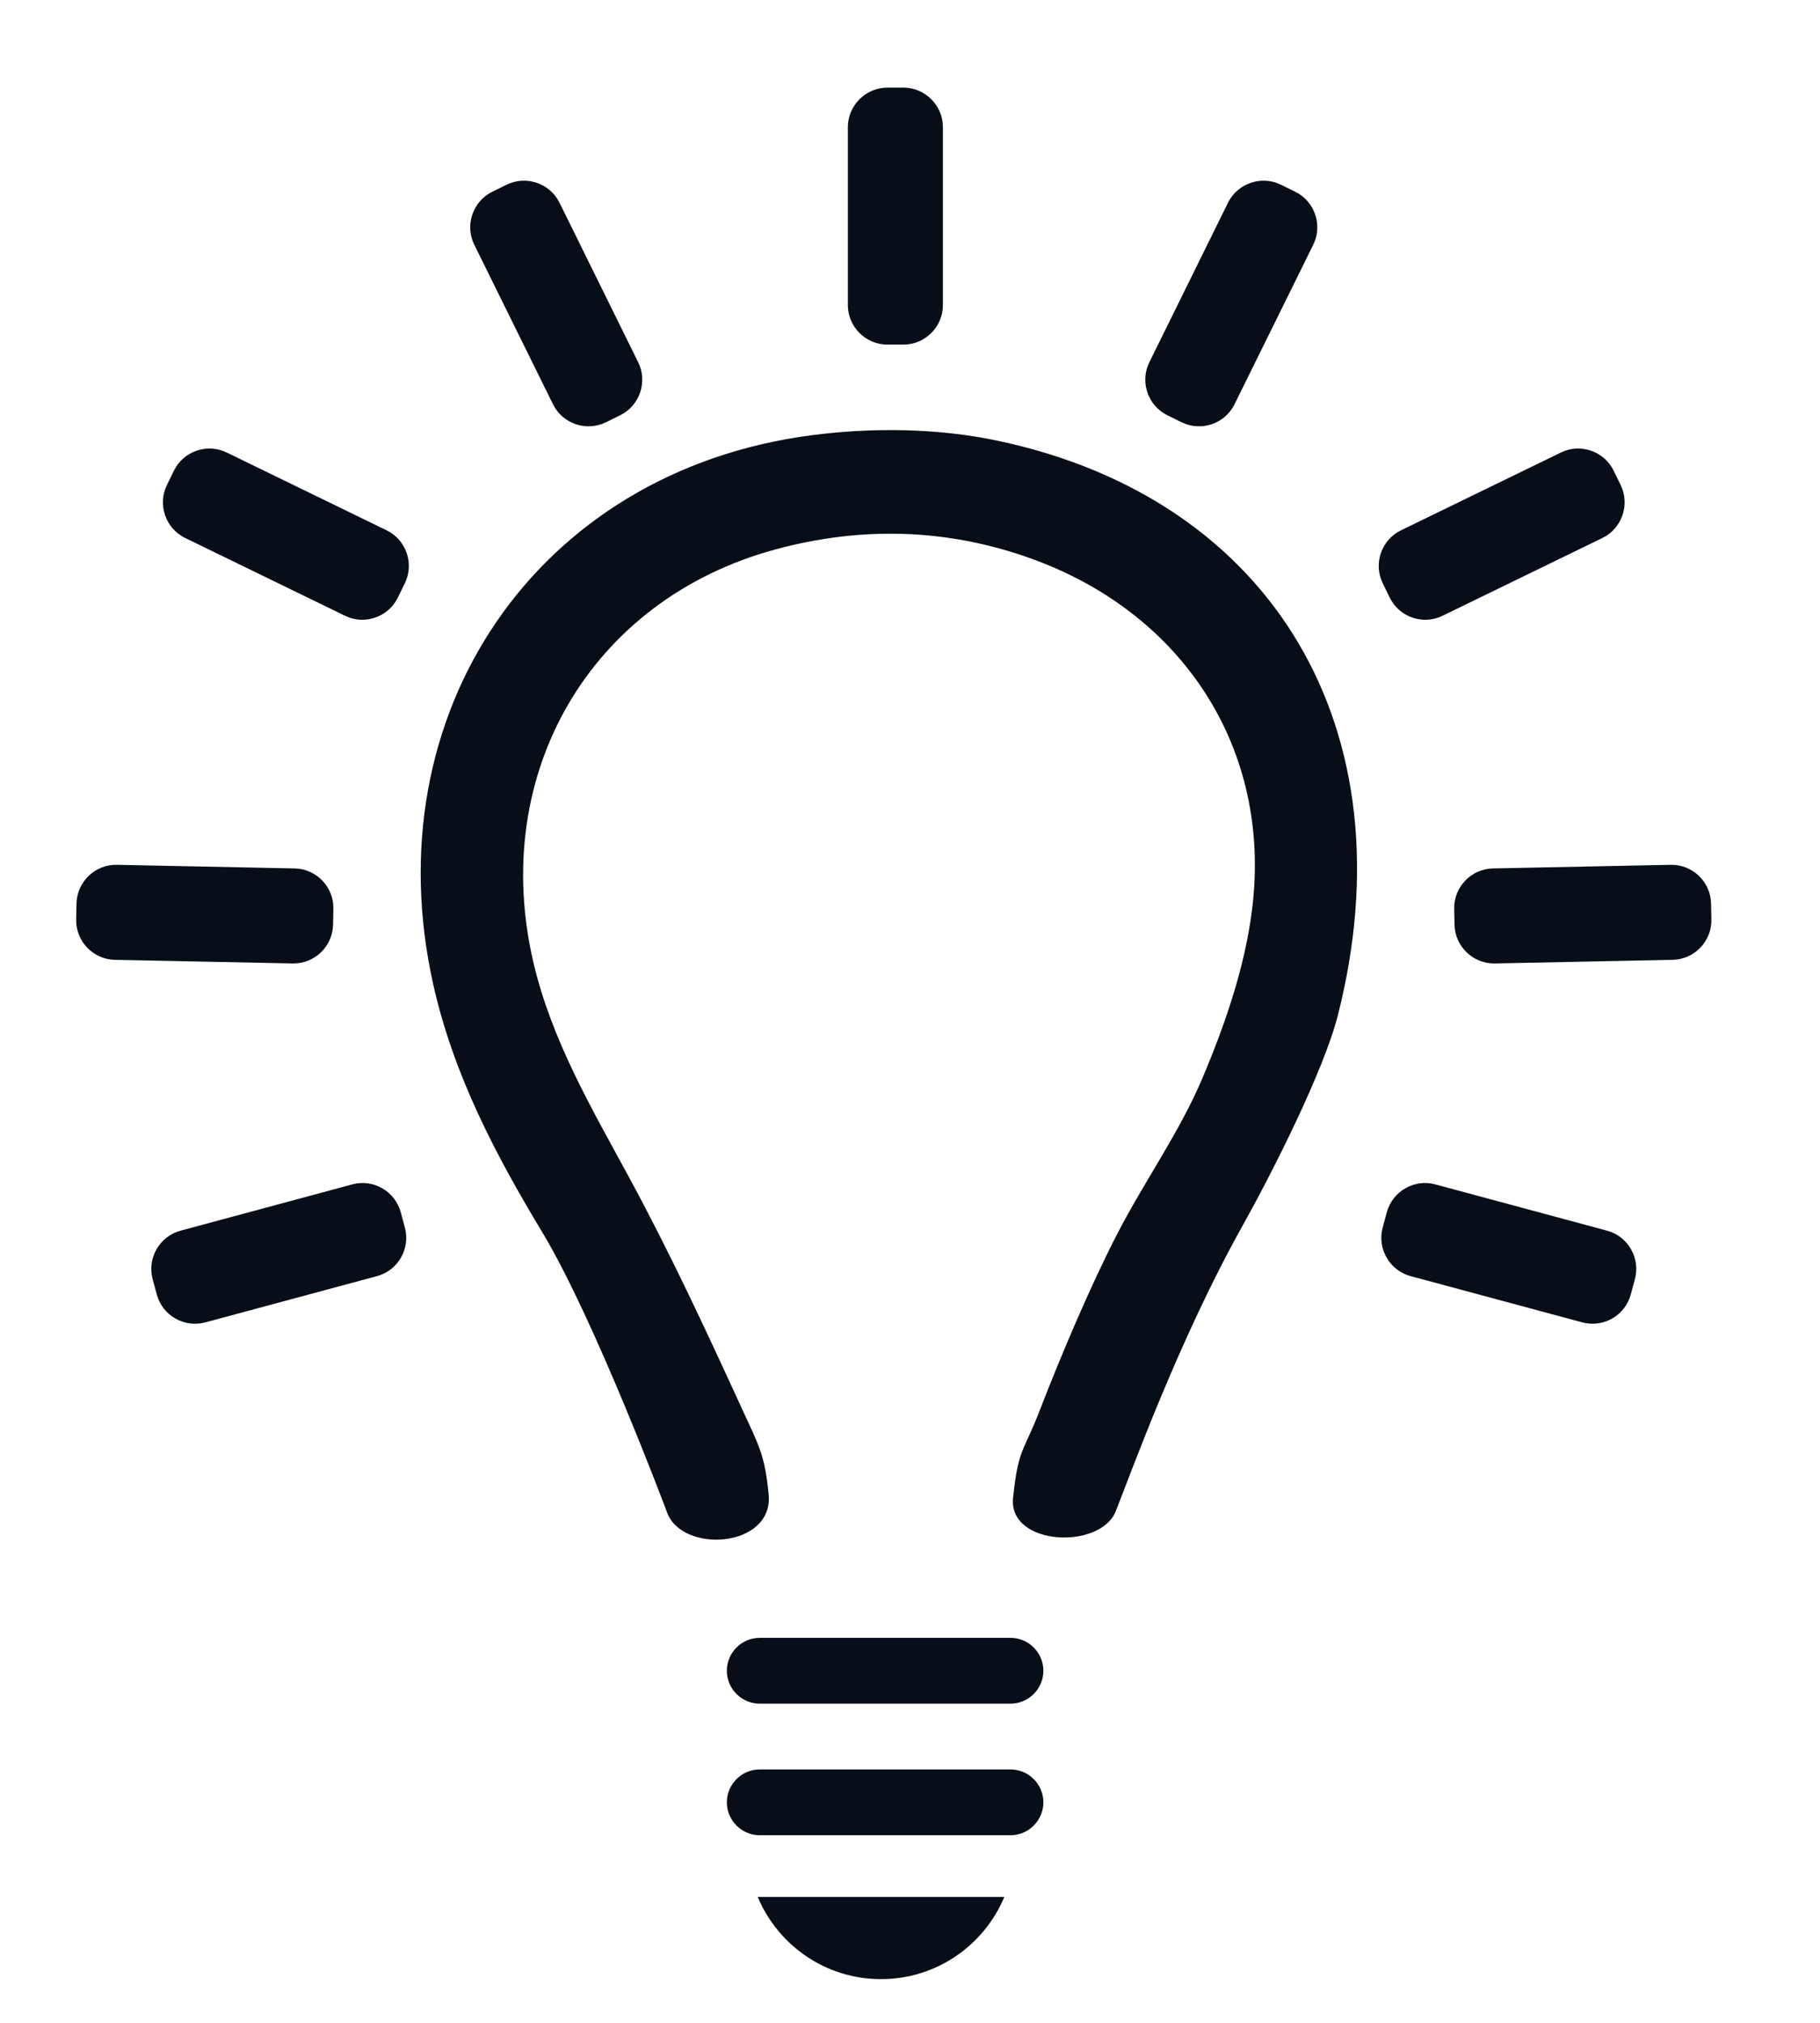 <svg width="63" height="70" viewBox="0 0 63 70" xmlns="http://www.w3.org/2000/svg" xmlns:xlink="http://www.w3.org/1999/xlink">
    <g id="lightbulbon-copy">
        <g id="g977">
            <path id="path979" fill="#080e17" stroke="none" d="M 23.077 52.301 C 23.065 52.265 20.588 45.659 18.772 42.644 C 17.153 39.957 15.699 37.197 15 34.079 C 12.895 24.703 18.564 16.312 28.072 15.064 C 30.2 14.784 32.481 14.813 34.571 15.259 C 44.075 17.287 48.817 25.261 46.312 35.129 C 45.817 37.083 43.993 40.665 43.001 42.436 C 40.811 46.352 39.16 50.939 38.625 52.291 C 38.092 53.643 34.891 53.5 35.068 51.828 C 35.253 50.095 35.419 50.287 35.992 48.804 C 36.725 46.907 37.752 44.48 38.689 42.669 C 39.629 40.855 40.84 39.165 41.629 37.293 C 42.415 35.432 43.097 33.447 43.343 31.457 C 44.029 25.92 40.953 21.223 35.701 19.332 C 32.78 18.277 29.792 18.212 26.844 19.012 C 20.427 20.752 16.943 26.779 18.461 33.292 C 19.089 35.987 20.469 38.333 21.772 40.735 C 23.197 43.36 24.459 46.077 25.705 48.796 C 26.275 50.033 26.479 50.367 26.607 51.719 C 26.784 53.576 23.569 53.784 23.077 52.301"/>
        </g>
        <g id="g981">
            <path id="path983" fill="#080e17" stroke="none" d="M 34.979 58.955 L 26.297 58.955 C 25.673 58.955 25.16 58.443 25.16 57.816 C 25.16 57.189 25.673 56.677 26.297 56.677 L 34.979 56.677 C 35.605 56.677 36.117 57.189 36.117 57.816 C 36.117 58.443 35.605 58.955 34.979 58.955"/>
        </g>
        <g id="g985">
            <path id="path987" fill="#080e17" stroke="none" d="M 34.979 63.508 L 26.297 63.508 C 25.673 63.508 25.16 62.996 25.16 62.369 C 25.16 61.743 25.673 61.231 26.297 61.231 L 34.979 61.231 C 35.605 61.231 36.117 61.743 36.117 62.369 C 36.117 62.996 35.605 63.508 34.979 63.508"/>
        </g>
        <g id="g989">
            <path id="path991" fill="#080e17" stroke="none" d="M 32.639 4.4 L 32.639 10.557 C 32.639 11.311 32.023 11.925 31.271 11.925 L 30.719 11.925 C 29.967 11.925 29.349 11.311 29.349 10.557 L 29.349 4.4 C 29.349 3.648 29.967 3.032 30.719 3.032 L 31.271 3.032 C 32.023 3.032 32.639 3.648 32.639 4.4"/>
        </g>
        <g id="g993">
            <path id="path995" fill="#080e17" stroke="none" d="M 19.367 7.013 L 22.091 12.536 C 22.425 13.209 22.145 14.036 21.471 14.368 L 20.976 14.612 C 20.301 14.945 19.476 14.667 19.143 13.991 L 16.417 8.468 C 16.084 7.796 16.364 6.969 17.04 6.636 L 17.535 6.393 C 18.209 6.06 19.033 6.34 19.367 7.013"/>
        </g>
        <g id="g997">
            <path id="path999" fill="#080e17" stroke="none" d="M 7.847 15.659 L 13.383 18.352 C 14.06 18.681 14.345 19.504 14.015 20.18 L 13.773 20.677 C 13.444 21.355 12.621 21.639 11.944 21.309 L 6.408 18.616 C 5.731 18.287 5.448 17.464 5.776 16.788 L 6.019 16.291 C 6.347 15.613 7.171 15.329 7.847 15.659"/>
        </g>
        <g id="g1001">
            <path id="path1003" fill="#080e17" stroke="none" d="M 4.044 29.927 L 10.2 30.052 C 10.953 30.067 11.556 30.695 11.54 31.447 L 11.529 32 C 11.513 32.752 10.887 33.355 10.133 33.34 L 3.977 33.215 C 3.225 33.2 2.621 32.572 2.637 31.819 L 2.648 31.267 C 2.664 30.515 3.292 29.911 4.044 29.927"/>
        </g>
        <g id="g1005">
            <path id="path1007" fill="#080e17" stroke="none" d="M 6.251 42.587 L 12.196 40.985 C 12.923 40.789 13.675 41.224 13.873 41.951 L 14.015 42.484 C 14.211 43.209 13.779 43.965 13.049 44.16 L 7.107 45.761 C 6.377 45.957 5.624 45.524 5.428 44.797 L 5.283 44.263 C 5.089 43.536 5.523 42.783 6.251 42.587"/>
        </g>
        <g id="g1009">
            <path id="path1011" fill="#080e17" stroke="none" d="M 42.509 7.013 L 39.785 12.536 C 39.452 13.209 39.731 14.036 40.405 14.368 L 40.901 14.612 C 41.575 14.945 42.4 14.667 42.733 13.991 L 45.459 8.468 C 45.792 7.796 45.512 6.969 44.837 6.636 L 44.341 6.393 C 43.667 6.06 42.843 6.34 42.509 7.013"/>
        </g>
        <g id="g1013">
            <path id="path1015" fill="#080e17" stroke="none" d="M 54.031 15.659 L 48.495 18.352 C 47.817 18.681 47.532 19.504 47.863 20.18 L 48.104 20.677 C 48.433 21.355 49.256 21.639 49.933 21.309 L 55.469 18.616 C 56.145 18.287 56.429 17.464 56.101 16.788 L 55.859 16.291 C 55.531 15.613 54.707 15.329 54.031 15.659"/>
        </g>
        <g id="g1017">
            <path id="path1019" fill="#080e17" stroke="none" d="M 57.833 29.927 L 51.679 30.052 C 50.925 30.067 50.323 30.695 50.337 31.447 L 50.349 32 C 50.364 32.752 50.992 33.355 51.744 33.34 L 57.901 33.215 C 58.652 33.2 59.256 32.572 59.24 31.819 L 59.229 31.267 C 59.215 30.515 58.585 29.911 57.833 29.927"/>
        </g>
        <g id="g1021">
            <path id="path1023" fill="#080e17" stroke="none" d="M 55.628 42.587 L 49.681 40.985 C 48.956 40.789 48.201 41.224 48.005 41.951 L 47.861 42.484 C 47.667 43.209 48.1 43.965 48.828 44.16 L 54.772 45.761 C 55.5 45.957 56.253 45.524 56.449 44.797 L 56.593 44.263 C 56.789 43.536 56.355 42.783 55.628 42.587"/>
        </g>
        <g id="g1025">
            <path id="path1027" fill="#080e17" stroke="none" d="M 26.229 65.643 C 26.927 67.312 28.573 68.488 30.496 68.488 C 32.42 68.488 34.068 67.312 34.765 65.643"/>
        </g>
    </g>
</svg>
